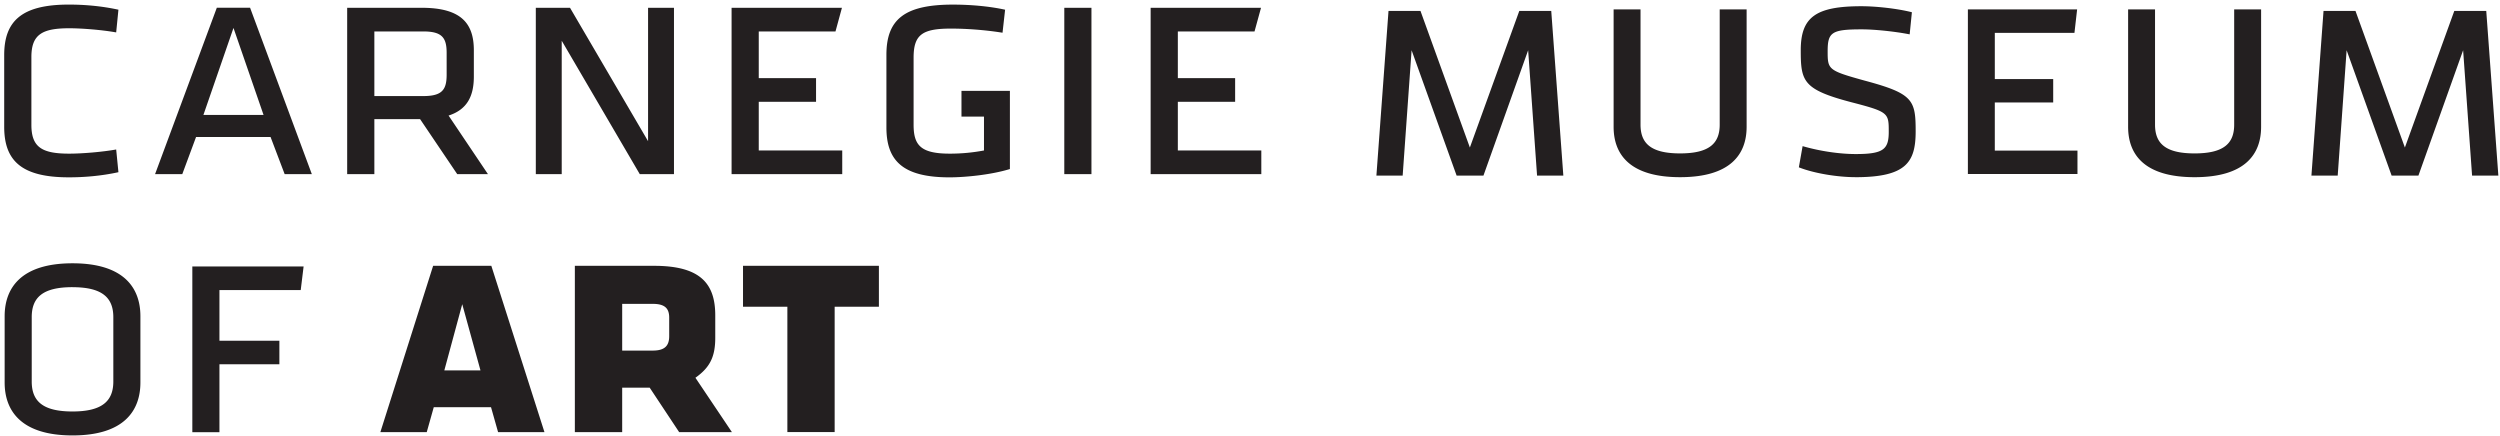 <svg class="logo-cmoa-wordmark-2-line" aria-labelledby="wm2-title" viewBox="0 0 281 49" xmlns="http://www.w3.org/2000/svg" fill-rule="evenodd" clip-rule="evenodd" stroke-linejoin="round" stroke-miterlimit="1.414"><g clip-path="url(#a)" fill="#231f20" fill-rule="nonzero"><path d="M196.32 1.055v13.2c0 3.096-1.82 5.66-7.478 5.66-5.655 0-7.472-2.564-7.472-5.66v-13.2h3.025v12.953c0 2.062 1.105 3.235 4.447 3.235 3.346 0 4.452-1.173 4.452-3.235V1.055h3.025zm12.24 18.859c-1.924 0-4.555-.394-6.37-1.106l.423-2.383c1.96.57 4.166.89 5.982.89 3.097 0 3.7-.532 3.7-2.487 0-2.14 0-2.247-4.237-3.347-5.41-1.423-5.654-2.348-5.654-5.838 0-3.737 1.704-4.944 6.832-4.944 1.565 0 3.95.245 5.66.676l-.25 2.487c-1.602-.318-3.915-.563-5.375-.563-3.38 0-3.843.317-3.843 2.452 0 2.062.036 2.17 4.162 3.31 5.443 1.458 5.73 2.17 5.73 5.695 0 3.45-1.033 5.16-6.76 5.16m12.63-18.861h12.278l-.3 2.635h-8.952v5.195h6.563v2.63h-6.564v5.41h9.292v2.635H221.19V1.055zm32.958 0v13.2c0 3.096-1.818 5.66-7.476 5.66-5.66 0-7.472-2.564-7.472-5.66v-13.2h3.025v12.953c0 2.062 1.1 3.235 4.447 3.235s4.45-1.173 4.45-3.235V1.055h3.026zm25.306.175h-3.593l-5.552 15.35-5.552-15.35h-3.593l-1.36 18.505h2.954l1.002-14.09 5.058 14.09h3.012l5.025-14.09 1.006 14.09h2.954l-1.36-18.505zm-105.094 0h-3.593l-5.554 15.35-5.55-15.35h-3.595l-1.36 18.505h2.952l1.004-14.09 5.06 14.09h3.016l5.024-14.09 1.002 14.09h2.953L174.36 1.23zM7.775 17.27c1.438 0 3.667-.18 5.284-.468l.252 2.553c-1.98.433-3.922.577-5.575.577-5.322 0-7.264-1.87-7.264-5.683V6.195c0-3.81 1.942-5.68 7.264-5.68 1.653 0 3.595.143 5.575.575l-.253 2.552c-1.618-.286-3.847-.465-5.285-.465-3.057 0-4.245.718-4.245 3.235v7.623c0 2.517 1.188 3.235 4.245 3.235m18.47-14.13l-3.38 9.778h6.76l-3.38-9.778zm8.808 16.432h-3.056L30.412 15.4h-8.375l-1.548 4.172H17.43l6.94-18.7h3.74l6.94 18.7zm7.029-8.774h5.498c2.124 0 2.625-.717 2.625-2.408V5.944c0-1.69-.5-2.41-2.625-2.41h-5.5V10.8zm5.138 2.592h-5.14v6.18h-3.056V.875H47.4c4.53 0 5.86 1.834 5.86 4.785v2.944c0 2.157-.72 3.703-2.84 4.386l4.423 6.58H51.39l-4.172-6.18zm15.919-8.812v14.994h-2.912V.875h3.845l8.773 14.993V.875h2.912v18.697H71.91L63.137 4.578zM82.23.874h12.404l-.725 2.66h-8.625v5.25h6.44v2.66h-6.44v5.47h9.384v2.658H82.23V.874zm37.397-.001h3.052V19.57h-3.053zm9.706.001h12.406l-.73 2.66h-8.62v5.25h6.44v2.66h-6.44v5.47h9.383v2.658h-12.44V.874zM108.07 10.21v2.898h2.53v3.805a20.45 20.45 0 0 1-3.846.357c-3.308 0-4.066-.972-4.066-3.27V6.485c0-2.59.973-3.272 4.206-3.272 1.656 0 3.815.144 5.79.466l.29-2.587c-1.8-.396-3.92-.574-5.865-.574-5.43 0-7.476 1.654-7.476 5.643v8.163c0 3.667 1.76 5.61 7.08 5.61 1.798 0 4.712-.29 6.8-.935V10.21h-5.445zM49.942 41.63h4.063l-2.05-7.438-2.013 7.44zm5.25 4.14h-6.437l-.788 2.798h-5.213l5.93-18.69h6.542l5.97 18.69h-5.212l-.792-2.798zm18.19-11.615h-3.448v5.25h3.448c1.333 0 1.836-.54 1.836-1.62v-2.087c0-1.044-.503-1.543-1.836-1.543m-.355 9.418h-3.093v4.995h-5.32v-18.69h8.914c5.214 0 6.868 2.01 6.868 5.57v2.52c0 2.157-.615 3.344-2.23 4.492l4.1 6.108h-5.93l-3.31-4.995zm20.788 4.994H88.5v-14.09h-4.986v-4.6h15.274v4.6h-4.973v14.09zM8.15 32.277c-3.332 0-4.584 1.146-4.584 3.37v7.234c0 2.222 1.252 3.37 4.585 3.37 3.298 0 4.587-1.148 4.587-3.37V35.65c0-2.225-1.29-3.37-4.586-3.37m7.63 10.713c0 3.187-1.863 5.948-7.63 5.948-5.768 0-7.63-2.76-7.63-5.947v-7.45c0-3.192 1.862-5.95 7.63-5.95 5.767 0 7.63 2.758 7.63 5.95v7.45zm5.836 5.587V29.95h12.507l-.323 2.65h-9.137v5.695h6.737v2.65h-6.737v7.634h-3.047z"/></g></svg>